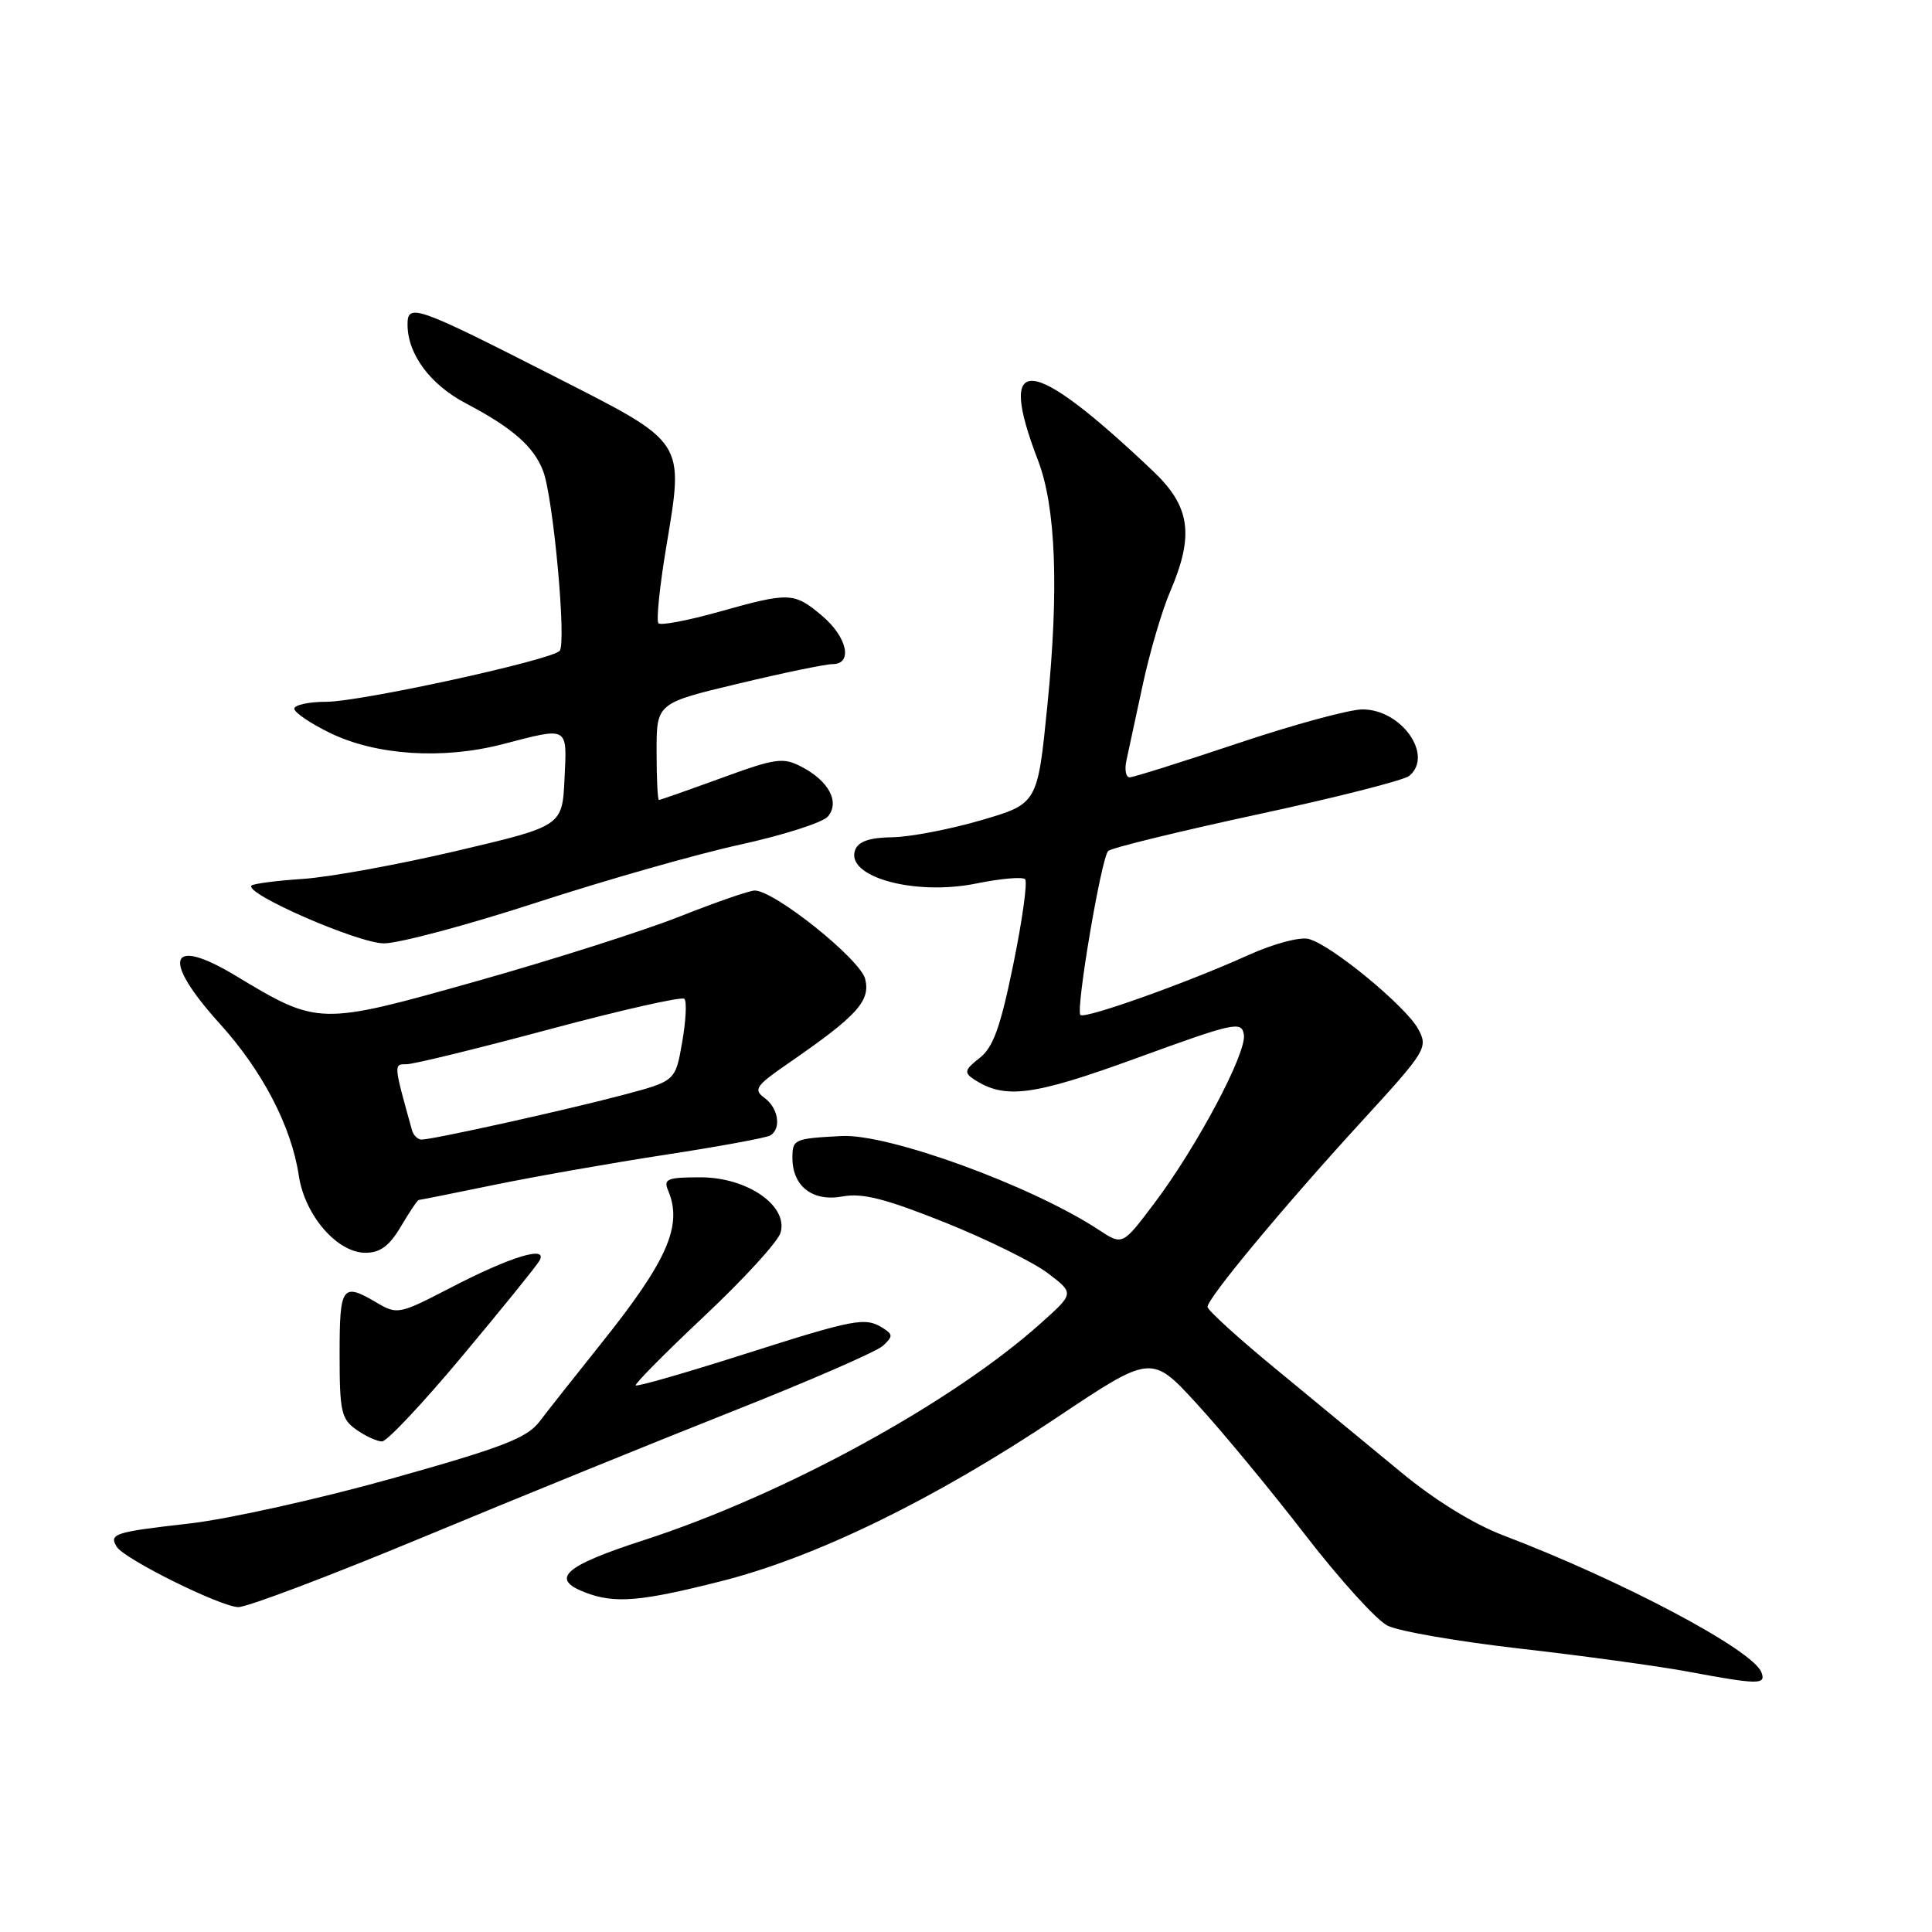 <?xml version="1.0" encoding="UTF-8" standalone="no"?>
<!DOCTYPE svg PUBLIC "-//W3C//DTD SVG 1.1//EN" "http://www.w3.org/Graphics/SVG/1.1/DTD/svg11.dtd" >
<svg xmlns="http://www.w3.org/2000/svg" xmlns:xlink="http://www.w3.org/1999/xlink" version="1.1" viewBox="0 0 256 256">
 <g >
 <path fill="currentColor"
d=" M 233.39 221.58 C 232.26 218.62 214.94 209.44 199.16 203.43 C 195.25 201.94 190.07 198.75 185.66 195.09 C 181.72 191.83 174.34 185.75 169.25 181.56 C 164.16 177.38 160.00 173.60 160.00 173.17 C 160.00 172.02 170.06 159.91 180.32 148.71 C 188.99 139.25 189.25 138.83 187.93 136.37 C 186.32 133.37 176.42 125.20 173.42 124.42 C 172.25 124.11 168.77 125.04 165.42 126.55 C 157.32 130.22 143.73 135.06 143.16 134.49 C 142.51 133.84 145.92 113.68 146.84 112.76 C 147.24 112.36 156.10 110.19 166.52 107.94 C 176.94 105.70 186.03 103.39 186.73 102.81 C 190.00 100.09 185.71 94.00 180.53 94.00 C 178.82 94.00 171.38 96.02 164.00 98.50 C 156.62 100.97 150.17 103.00 149.68 103.00 C 149.18 103.00 148.99 101.99 149.26 100.75 C 149.53 99.51 150.50 95.00 151.42 90.73 C 152.34 86.45 153.97 80.90 155.05 78.39 C 158.27 70.88 157.73 67.10 152.75 62.39 C 136.46 46.94 131.98 46.53 137.54 61.00 C 139.91 67.17 140.33 78.07 138.78 93.50 C 137.48 106.50 137.48 106.50 129.99 108.69 C 125.87 109.89 120.57 110.91 118.22 110.94 C 115.26 110.98 113.75 111.49 113.32 112.60 C 111.95 116.17 121.14 118.73 129.36 117.07 C 132.58 116.41 135.49 116.16 135.83 116.50 C 136.17 116.84 135.47 121.91 134.27 127.77 C 132.56 136.13 131.60 138.81 129.79 140.20 C 127.84 141.72 127.72 142.13 129.00 142.98 C 133.13 145.71 136.80 145.24 150.70 140.17 C 163.57 135.48 164.52 135.27 164.82 137.09 C 165.22 139.50 158.59 151.97 152.93 159.47 C 148.74 165.03 148.74 165.03 145.62 162.98 C 136.76 157.14 117.72 150.19 111.50 150.53 C 105.21 150.86 105.00 150.96 105.00 153.43 C 105.00 157.21 107.70 159.28 111.67 158.53 C 114.26 158.05 117.36 158.84 125.23 161.99 C 130.83 164.24 136.98 167.27 138.88 168.73 C 142.35 171.37 142.35 171.37 137.92 175.33 C 126.14 185.90 103.84 198.08 85.25 204.10 C 74.72 207.51 72.83 209.22 77.57 211.02 C 81.47 212.51 84.86 212.23 95.62 209.50 C 108.15 206.32 123.77 198.70 140.04 187.83 C 152.58 179.45 152.58 179.45 158.65 186.08 C 161.99 189.73 168.43 197.52 172.95 203.38 C 177.48 209.25 182.38 214.66 183.84 215.40 C 185.30 216.15 193.25 217.52 201.50 218.46 C 209.75 219.40 219.65 220.76 223.50 221.47 C 233.07 223.25 234.04 223.26 233.39 221.58 Z  M 56.07 203.68 C 68.41 198.55 86.83 191.06 97.00 187.03 C 107.17 183.01 116.17 179.09 117.00 178.32 C 118.33 177.08 118.33 176.82 117.00 175.98 C 114.65 174.50 113.39 174.73 98.54 179.46 C 90.86 181.91 84.42 183.76 84.24 183.57 C 84.06 183.39 88.16 179.25 93.35 174.37 C 98.54 169.49 103.07 164.54 103.42 163.36 C 104.49 159.79 99.03 156.00 92.82 156.00 C 88.41 156.00 87.88 156.22 88.53 157.75 C 90.49 162.38 88.45 167.04 79.61 178.08 C 76.25 182.28 72.60 186.90 71.50 188.35 C 69.83 190.55 66.64 191.78 52.00 195.89 C 42.38 198.59 30.28 201.28 25.12 201.87 C 15.15 203.00 14.41 203.24 15.47 204.96 C 16.48 206.59 29.19 212.89 31.57 212.95 C 32.72 212.98 43.74 208.80 56.07 203.68 Z  M 61.20 179.75 C 66.38 173.56 70.99 167.87 71.45 167.10 C 72.76 164.94 67.71 166.47 59.61 170.68 C 52.94 174.14 52.62 174.21 49.95 172.63 C 45.33 169.90 45.00 170.36 45.00 179.44 C 45.00 187.03 45.22 188.04 47.22 189.44 C 48.44 190.30 49.97 191.00 50.62 191.00 C 51.27 191.00 56.03 185.94 61.20 179.75 Z  M 53.13 162.50 C 54.27 160.57 55.33 159.00 55.49 159.00 C 55.65 159.00 60.17 158.10 65.54 156.99 C 70.91 155.89 81.12 154.09 88.23 153.00 C 95.34 151.91 101.57 150.76 102.08 150.45 C 103.56 149.53 103.14 146.82 101.30 145.48 C 99.79 144.37 100.13 143.87 104.49 140.87 C 113.58 134.60 115.37 132.63 114.64 129.72 C 113.98 127.09 102.62 118.00 100.00 118.00 C 99.31 118.00 94.87 119.54 90.12 121.42 C 85.38 123.30 73.22 127.18 63.09 130.03 C 42.29 135.89 42.18 135.89 31.23 129.29 C 22.36 123.95 21.32 127.02 29.10 135.62 C 34.77 141.87 38.62 149.27 39.59 155.76 C 40.38 161.04 44.67 166.00 48.43 166.00 C 50.38 166.00 51.60 165.09 53.13 162.50 Z  M 71.14 119.58 C 80.29 116.60 92.44 113.14 98.14 111.90 C 103.84 110.65 109.05 108.98 109.71 108.18 C 111.30 106.27 109.83 103.50 106.24 101.62 C 103.77 100.32 102.82 100.45 95.57 103.10 C 91.20 104.69 87.48 106.00 87.31 106.00 C 87.14 106.00 87.00 103.11 87.00 99.59 C 87.00 93.17 87.00 93.17 97.82 90.59 C 103.77 89.16 109.40 88.00 110.32 88.00 C 113.05 88.00 112.27 84.40 108.92 81.59 C 105.21 78.46 104.61 78.44 95.22 81.08 C 91.15 82.22 87.57 82.90 87.25 82.59 C 86.94 82.28 87.40 77.75 88.27 72.54 C 90.64 58.26 91.00 58.80 73.47 49.88 C 55.16 40.55 54.00 40.14 54.00 42.98 C 54.00 46.93 56.99 50.96 61.77 53.47 C 67.90 56.69 70.74 59.18 71.97 62.42 C 73.32 65.96 75.09 85.31 74.15 86.25 C 72.91 87.50 47.79 92.98 43.25 92.99 C 40.91 92.99 39.00 93.41 39.00 93.91 C 39.00 94.41 41.14 95.86 43.75 97.13 C 49.89 100.10 58.67 100.67 66.64 98.60 C 75.42 96.32 75.14 96.15 74.80 103.23 C 74.50 109.46 74.50 109.46 60.50 112.75 C 52.80 114.56 43.64 116.23 40.14 116.46 C 36.65 116.69 33.58 117.09 33.33 117.34 C 32.29 118.38 47.47 125.00 50.88 125.00 C 52.87 125.00 61.99 122.56 71.14 119.58 Z  M 54.59 149.75 C 52.15 141.00 52.15 141.00 53.84 141.02 C 54.75 141.03 63.28 138.94 72.79 136.39 C 82.30 133.84 90.35 132.02 90.68 132.35 C 91.02 132.68 90.89 135.27 90.39 138.10 C 89.50 143.25 89.50 143.25 82.50 145.10 C 74.91 147.11 57.35 151.00 55.86 151.00 C 55.35 151.00 54.78 150.44 54.59 149.75 Z "/>
</g>
</svg>